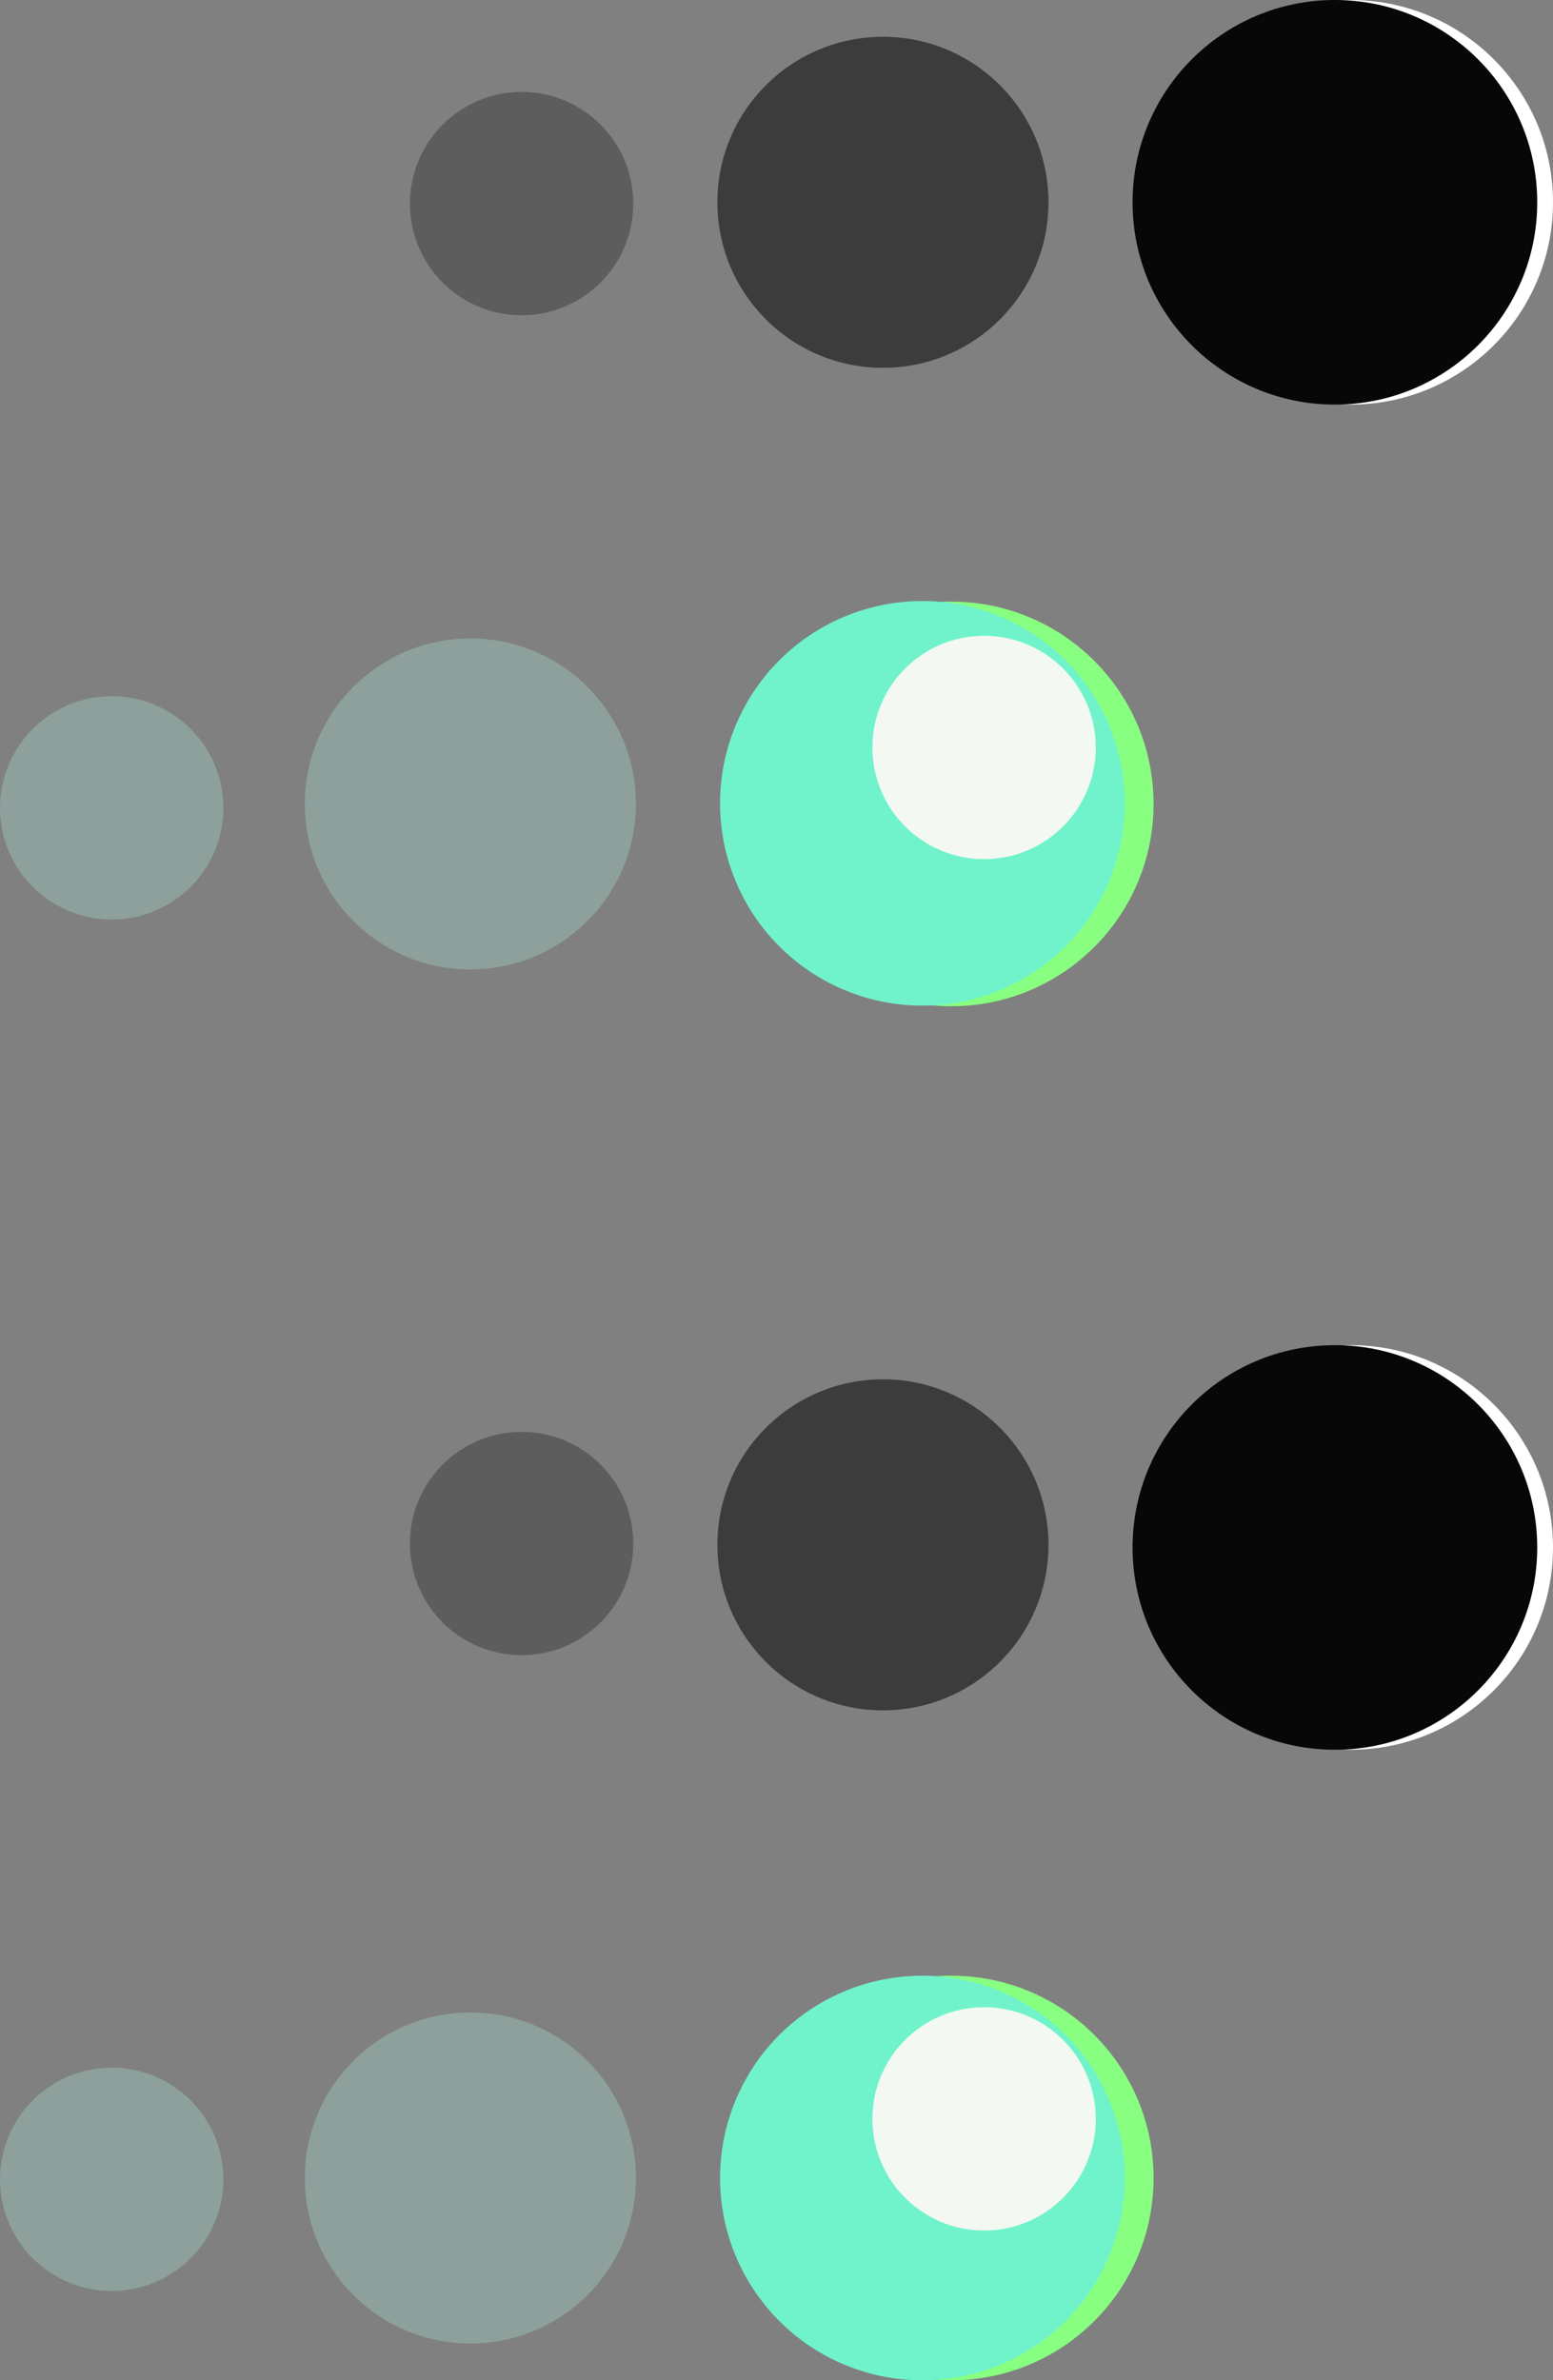 <svg xmlns="http://www.w3.org/2000/svg" width="591" height="906" viewBox="0 0 591 906">
  <rect x="0" y="0" width="591" height="906" fill="#808080" stroke="none"/>
  <g id="hero-image" transform="translate(-1109 -213)">
    <circle id="Ellipse_6" data-name="Ellipse 6" cx="77" cy="77" r="77" transform="translate(1394 442)" fill="#88ff80"/>
    <circle id="Ellipse_39" data-name="Ellipse 39" cx="77" cy="77" r="77" transform="translate(1394 965)" fill="#88ff80"/>
    <circle id="Ellipse_28" data-name="Ellipse 28" cx="77" cy="77" r="77" transform="translate(1546 725)" fill="#fff"/>
    <circle id="Ellipse_35" data-name="Ellipse 35" cx="77" cy="77" r="77" transform="translate(1546 213)" fill="#fff"/>
    <path id="Path_1" data-name="Path 1" d="M77,0A77,77,0,1,1,0,77,77,77,0,0,1,77,0Z" transform="translate(1383.028 441.771)" fill="#70f3cb"/>
    <path id="Path_2" data-name="Path 2" d="M77,0A77,77,0,1,1,0,77,77,77,0,0,1,77,0Z" transform="translate(1383.028 965)" fill="#70f3cb"/>
    <circle id="Ellipse_27" data-name="Ellipse 27" cx="77" cy="77" r="77" transform="translate(1540 725)" fill="#070707"/>
    <circle id="Ellipse_36" data-name="Ellipse 36" cx="77" cy="77" r="77" transform="translate(1540 213)" fill="#070707"/>
    <circle id="Ellipse_10" data-name="Ellipse 10" cx="63" cy="63" r="63" transform="translate(1225 456)" fill="rgba(169,229,217,0.32)"/>
    <circle id="Ellipse_40" data-name="Ellipse 40" cx="63" cy="63" r="63" transform="translate(1225 979)" fill="rgba(169,229,217,0.32)"/>
    <circle id="Ellipse_26" data-name="Ellipse 26" cx="63" cy="63" r="63" transform="translate(1382 738)" fill="rgba(4,4,4,0.55)"/>
    <circle id="Ellipse_37" data-name="Ellipse 37" cx="63" cy="63" r="63" transform="translate(1382 227)" fill="rgba(4,4,4,0.55)"/>
    <circle id="Ellipse_12" data-name="Ellipse 12" cx="42.5" cy="42.5" r="42.5" transform="translate(1109 478)" fill="rgba(169,229,217,0.32)"/>
    <circle id="Ellipse_41" data-name="Ellipse 41" cx="42.5" cy="42.5" r="42.5" transform="translate(1109 1000)" fill="rgba(169,229,217,0.32)"/>
    <circle id="Ellipse_25" data-name="Ellipse 25" cx="42.5" cy="42.5" r="42.5" transform="translate(1265 758)" fill="rgba(7,7,7,0.28)"/>
    <circle id="Ellipse_38" data-name="Ellipse 38" cx="42.5" cy="42.5" r="42.5" transform="translate(1265 248)" fill="rgba(7,7,7,0.28)"/>
    <circle id="Ellipse_17" data-name="Ellipse 17" cx="42.5" cy="42.5" r="42.5" transform="translate(1441 977)" fill="#f3f9f2"/>
    <circle id="Ellipse_42" data-name="Ellipse 42" cx="42.5" cy="42.5" r="42.5" transform="translate(1441 455)" fill="#f3f9f2"/>
  </g>
</svg>
